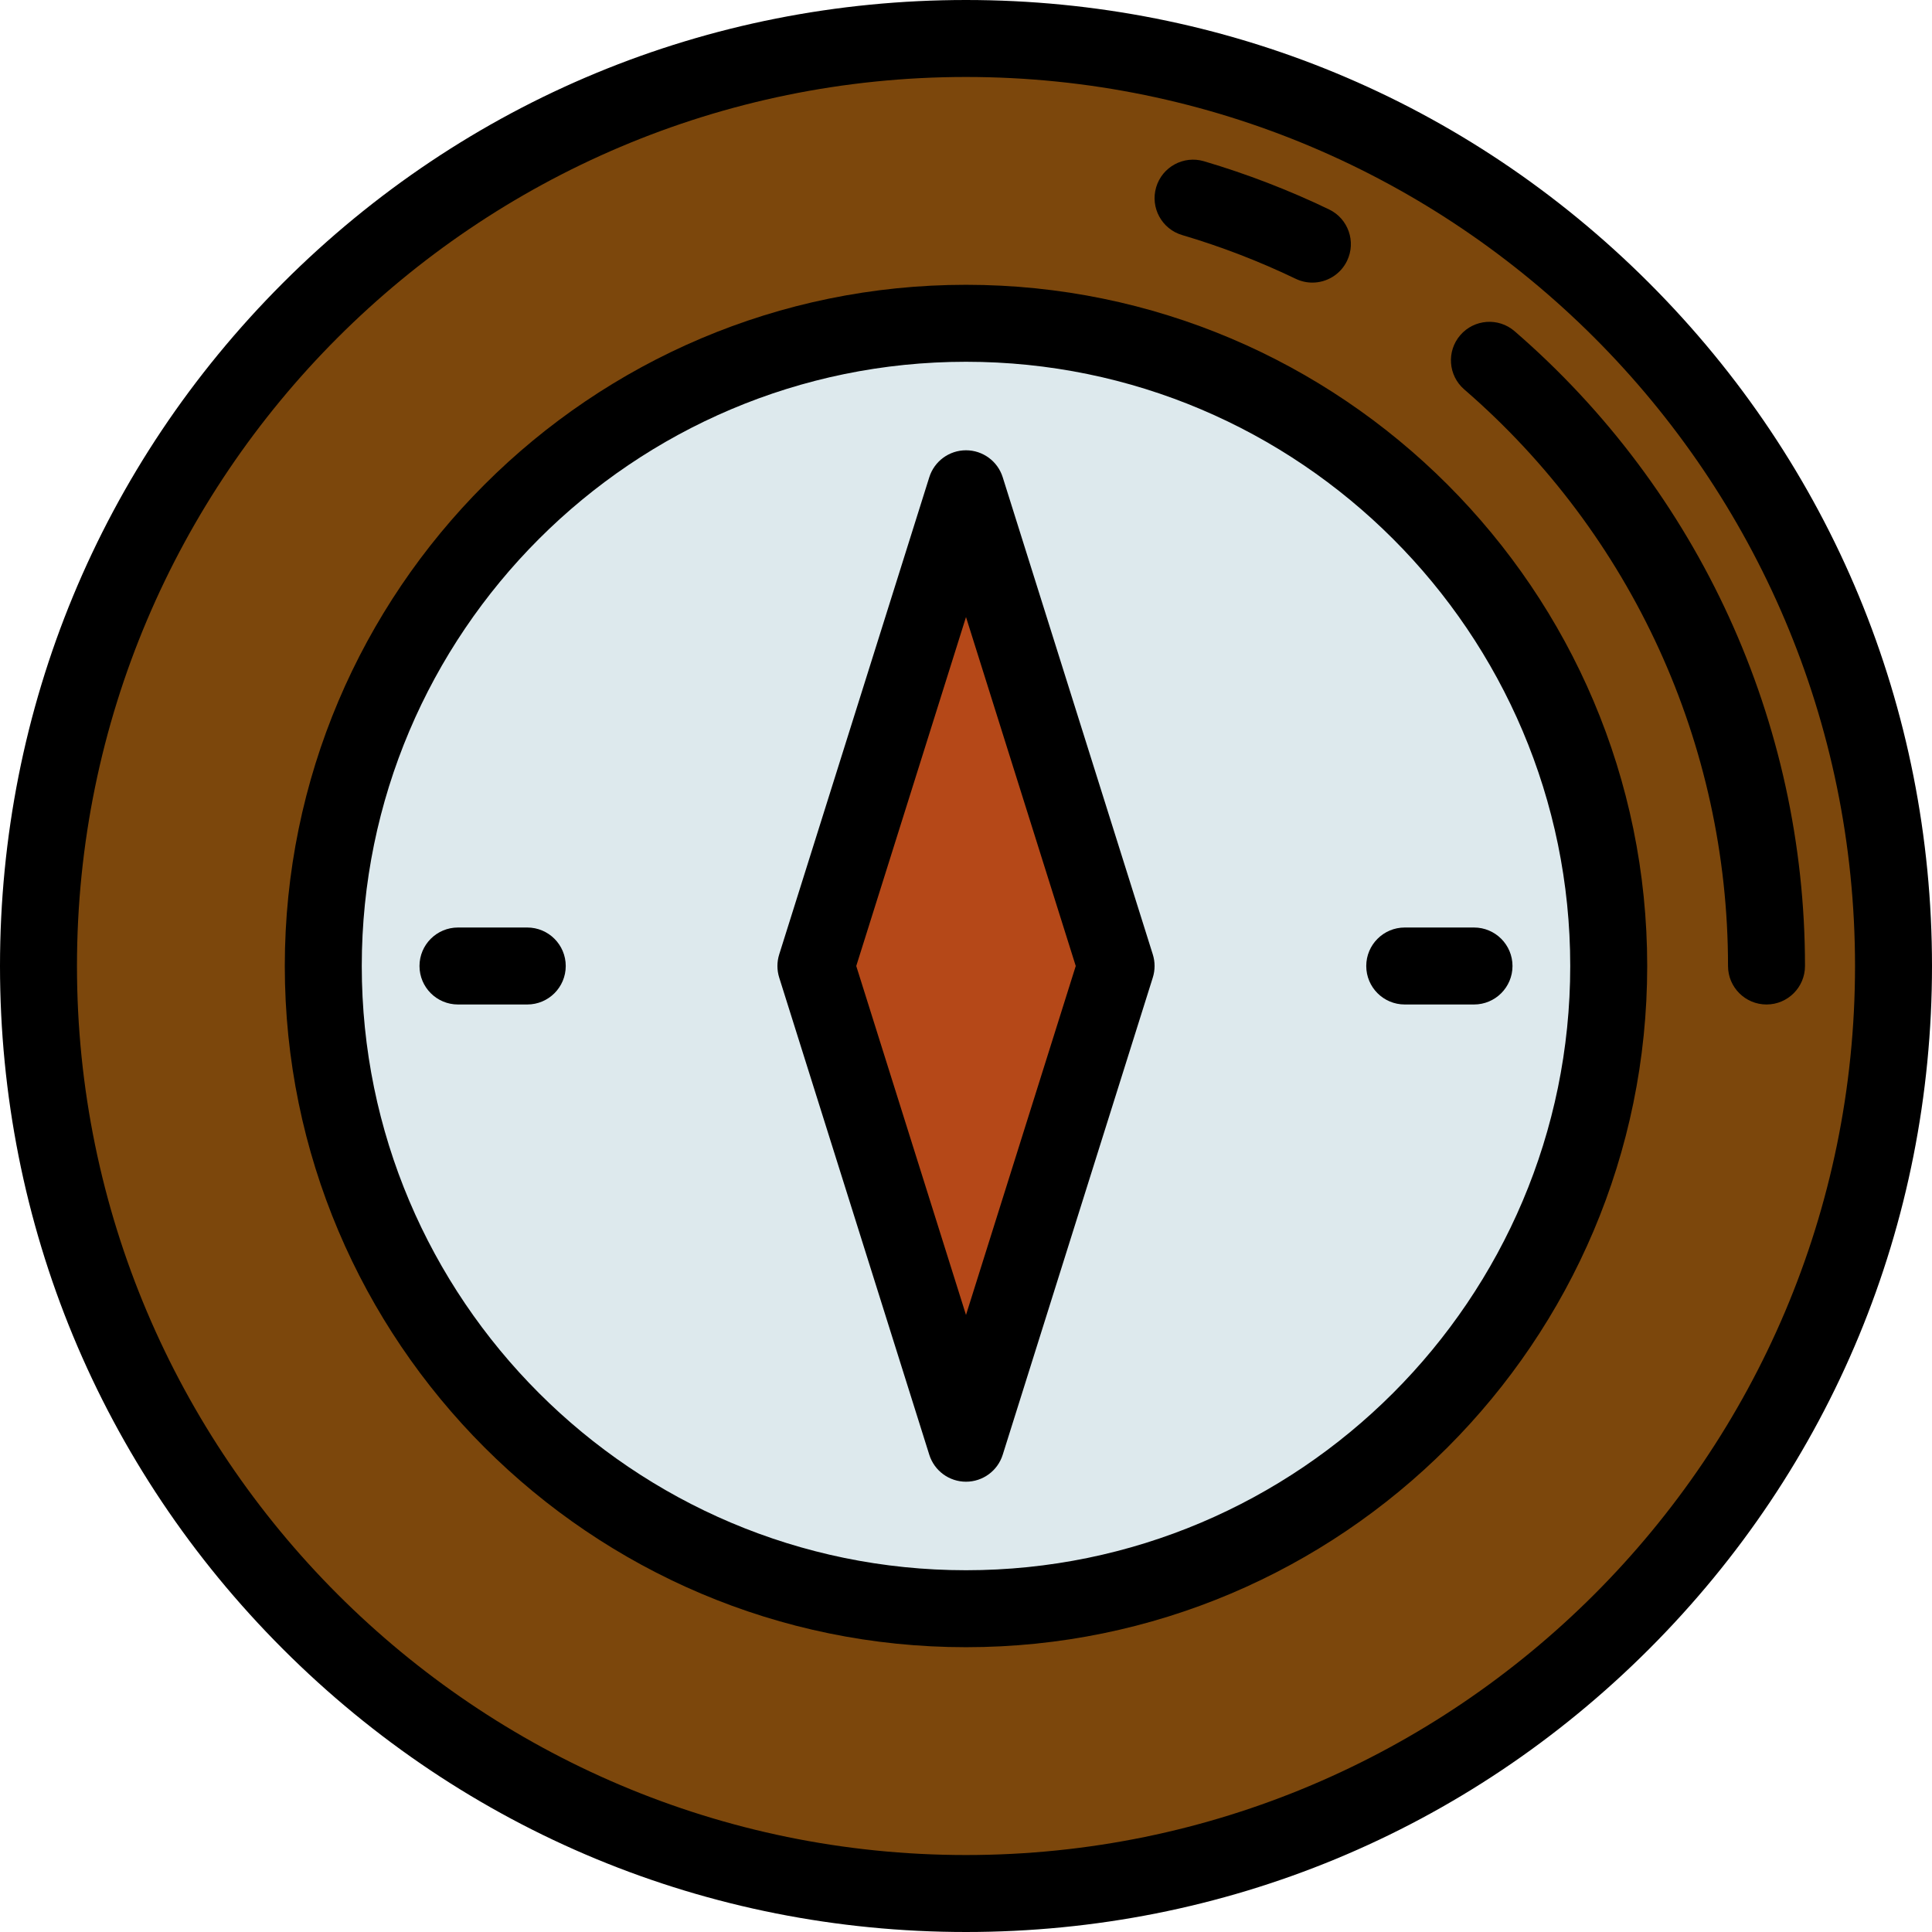 <?xml version="1.0"?>
<svg xmlns="http://www.w3.org/2000/svg" xmlns:xlink="http://www.w3.org/1999/xlink" version="1.1" id="Layer_1" x="0px" y="0px" viewBox="0 0 512 512" style="enable-background:new 0 0 512 512;" xml:space="preserve" width="512px" height="512px" class=""><g><circle style="fill:#7C470C" cx="256" cy="256" r="245.801" data-original="#FF931E" class="" data-old_color="#7E480C"/><circle style="fill:#DDE9ED;" cx="256" cy="256" r="170.327" data-original="#DDE9ED" class=""/><polygon style="fill:#B54818" points="295.777,256 256,382.47 216.223,256 256,129.53 " data-original="#C9171D" class="active-path" data-old_color="#B64716"/><path d="M256,512c-68.381,0-132.667-26.628-181.019-74.981C26.628,388.667,0,324.381,0,256S26.628,123.333,74.981,74.981  C123.333,26.628,187.619,0,256,0s132.667,26.628,181.019,74.981C485.372,123.333,512,187.619,512,256  s-26.628,132.667-74.981,181.019C388.667,485.372,324.381,512,256,512z M256,20.398C126.089,20.398,20.398,126.089,20.398,256  S126.089,491.602,256,491.602S491.602,385.911,491.602,256S385.911,20.398,256,20.398z" data-original="#000000" class="" style="fill:#000000"/><path d="M256,436.526c-99.542,0-180.526-80.984-180.526-180.526S156.458,75.474,256,75.474S436.526,156.458,436.526,256  S355.542,436.526,256,436.526z M256,95.873c-88.295,0-160.127,71.833-160.127,160.127S167.705,416.128,256,416.128  S416.128,344.295,416.128,256S344.295,95.873,256,95.873z" data-original="#000000" class="" style="fill:#000000"/><path d="M256,392.669c-4.454,0-8.393-2.89-9.729-7.139l-39.777-126.47c-0.626-1.992-0.626-4.128,0-6.12l39.777-126.47  c1.336-4.249,5.275-7.139,9.729-7.139c4.454,0,8.393,2.89,9.729,7.139l39.777,126.47c0.626,1.992,0.626,4.128,0,6.12l-39.777,126.47  C264.393,389.779,260.454,392.669,256,392.669z M226.915,256L256,348.476L285.085,256L256,163.524L226.915,256z" data-original="#000000" class="" style="fill:#000000"/><path d="M139.729,266.199h-18.359c-5.632,0-10.199-4.567-10.199-10.199c0-5.632,4.567-10.199,10.199-10.199h18.359  c5.632,0,10.199,4.567,10.199,10.199C149.928,261.632,145.361,266.199,139.729,266.199z" data-original="#000000" class="" style="fill:#000000"/><path d="M390.629,266.199h-18.359c-5.632,0-10.199-4.567-10.199-10.199c0-5.632,4.567-10.199,10.199-10.199h18.359  c5.632,0,10.199,4.567,10.199,10.199C400.829,261.632,396.262,266.199,390.629,266.199z" data-original="#000000" class="" style="fill:#000000"/><path d="M347.789,74.893c-1.482,0-2.987-0.323-4.412-1.009c-9.673-4.652-19.797-8.551-30.089-11.589  c-5.403-1.595-8.489-7.269-6.894-12.67c1.594-5.401,7.271-8.489,12.67-6.894c11.339,3.349,22.492,7.645,33.15,12.769  c5.077,2.442,7.213,8.535,4.773,13.612C355.232,72.762,351.587,74.893,347.789,74.893z" data-original="#000000" class="" style="fill:#000000"/><path d="M468.143,266.199c-5.632,0-10.199-4.567-10.199-10.199c0-58.683-25.48-114.378-69.906-152.802  c-4.26-3.685-4.727-10.126-1.041-14.386c3.686-4.26,10.129-4.726,14.386-1.041c48.909,42.301,76.96,103.619,76.96,168.23  C478.343,261.632,473.775,266.199,468.143,266.199z" data-original="#000000" class="" style="fill:#000000"/></g> </svg>

